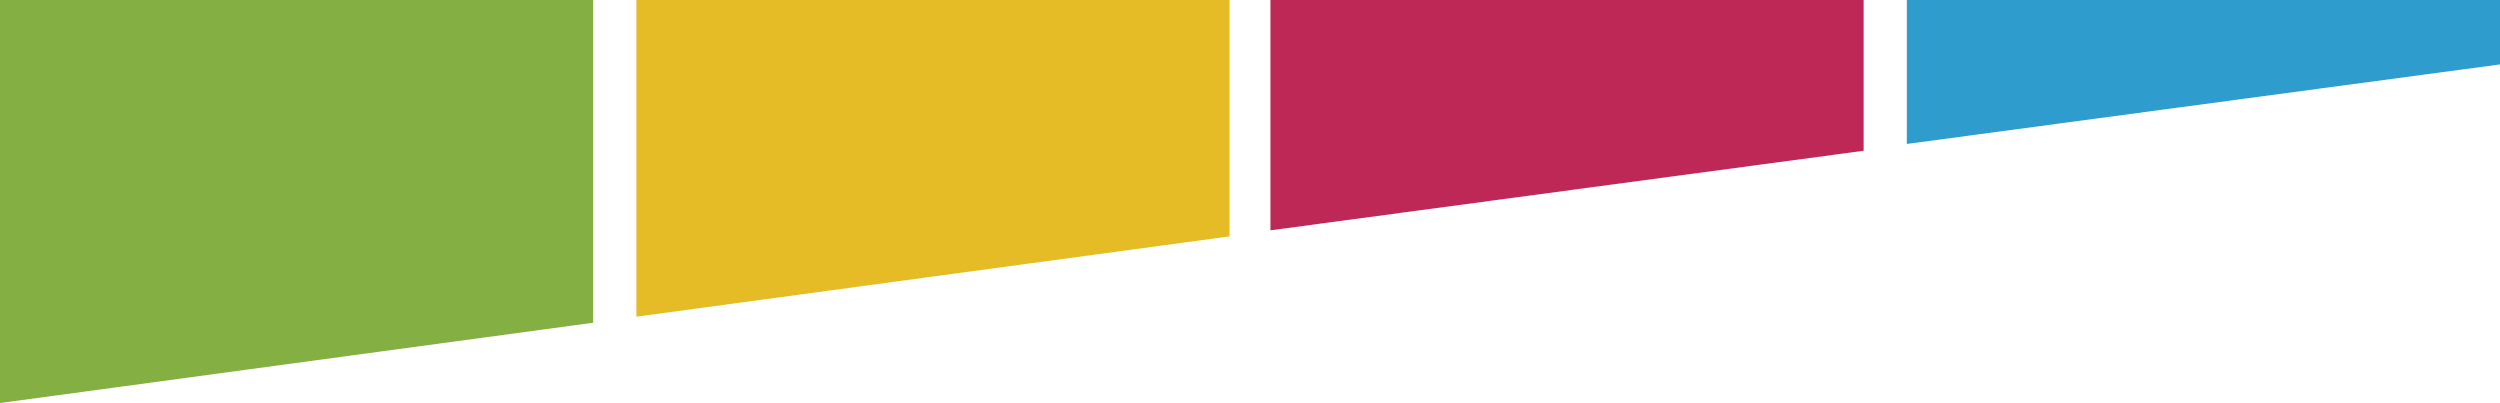 <?xml version="1.0" encoding="utf-8"?>
<!-- Generator: Adobe Illustrator 18.0.0, SVG Export Plug-In . SVG Version: 6.00 Build 0)  -->
<!DOCTYPE svg PUBLIC "-//W3C//DTD SVG 1.1//EN" "http://www.w3.org/Graphics/SVG/1.1/DTD/svg11.dtd">
<svg version="1.1" id="Capa_1" xmlns="http://www.w3.org/2000/svg" xmlns:xlink="http://www.w3.org/1999/xlink" x="0px" y="0px"
     viewBox="0 0 330 53.2" enable-background="new 0 0 330 53.2" xml:space="preserve">
	<g>
		<g>
			<polygon fill="#83AF43" points="78.3,0 0,0 0,53.2 78.3,42.6"/>
			<polygon fill="#E5BC25" points="162.3,0 84,0 84,41.8 162.3,31.2"/>
			<polygon fill="#BE2857" points="246,0 167.7,0 167.7,30.4 246,19.9"/>
			<polygon fill="#2E9CCC" points="330,0 251.7,0 251.7,19 330,8.5"/>
		</g>
	</g>
</svg>

